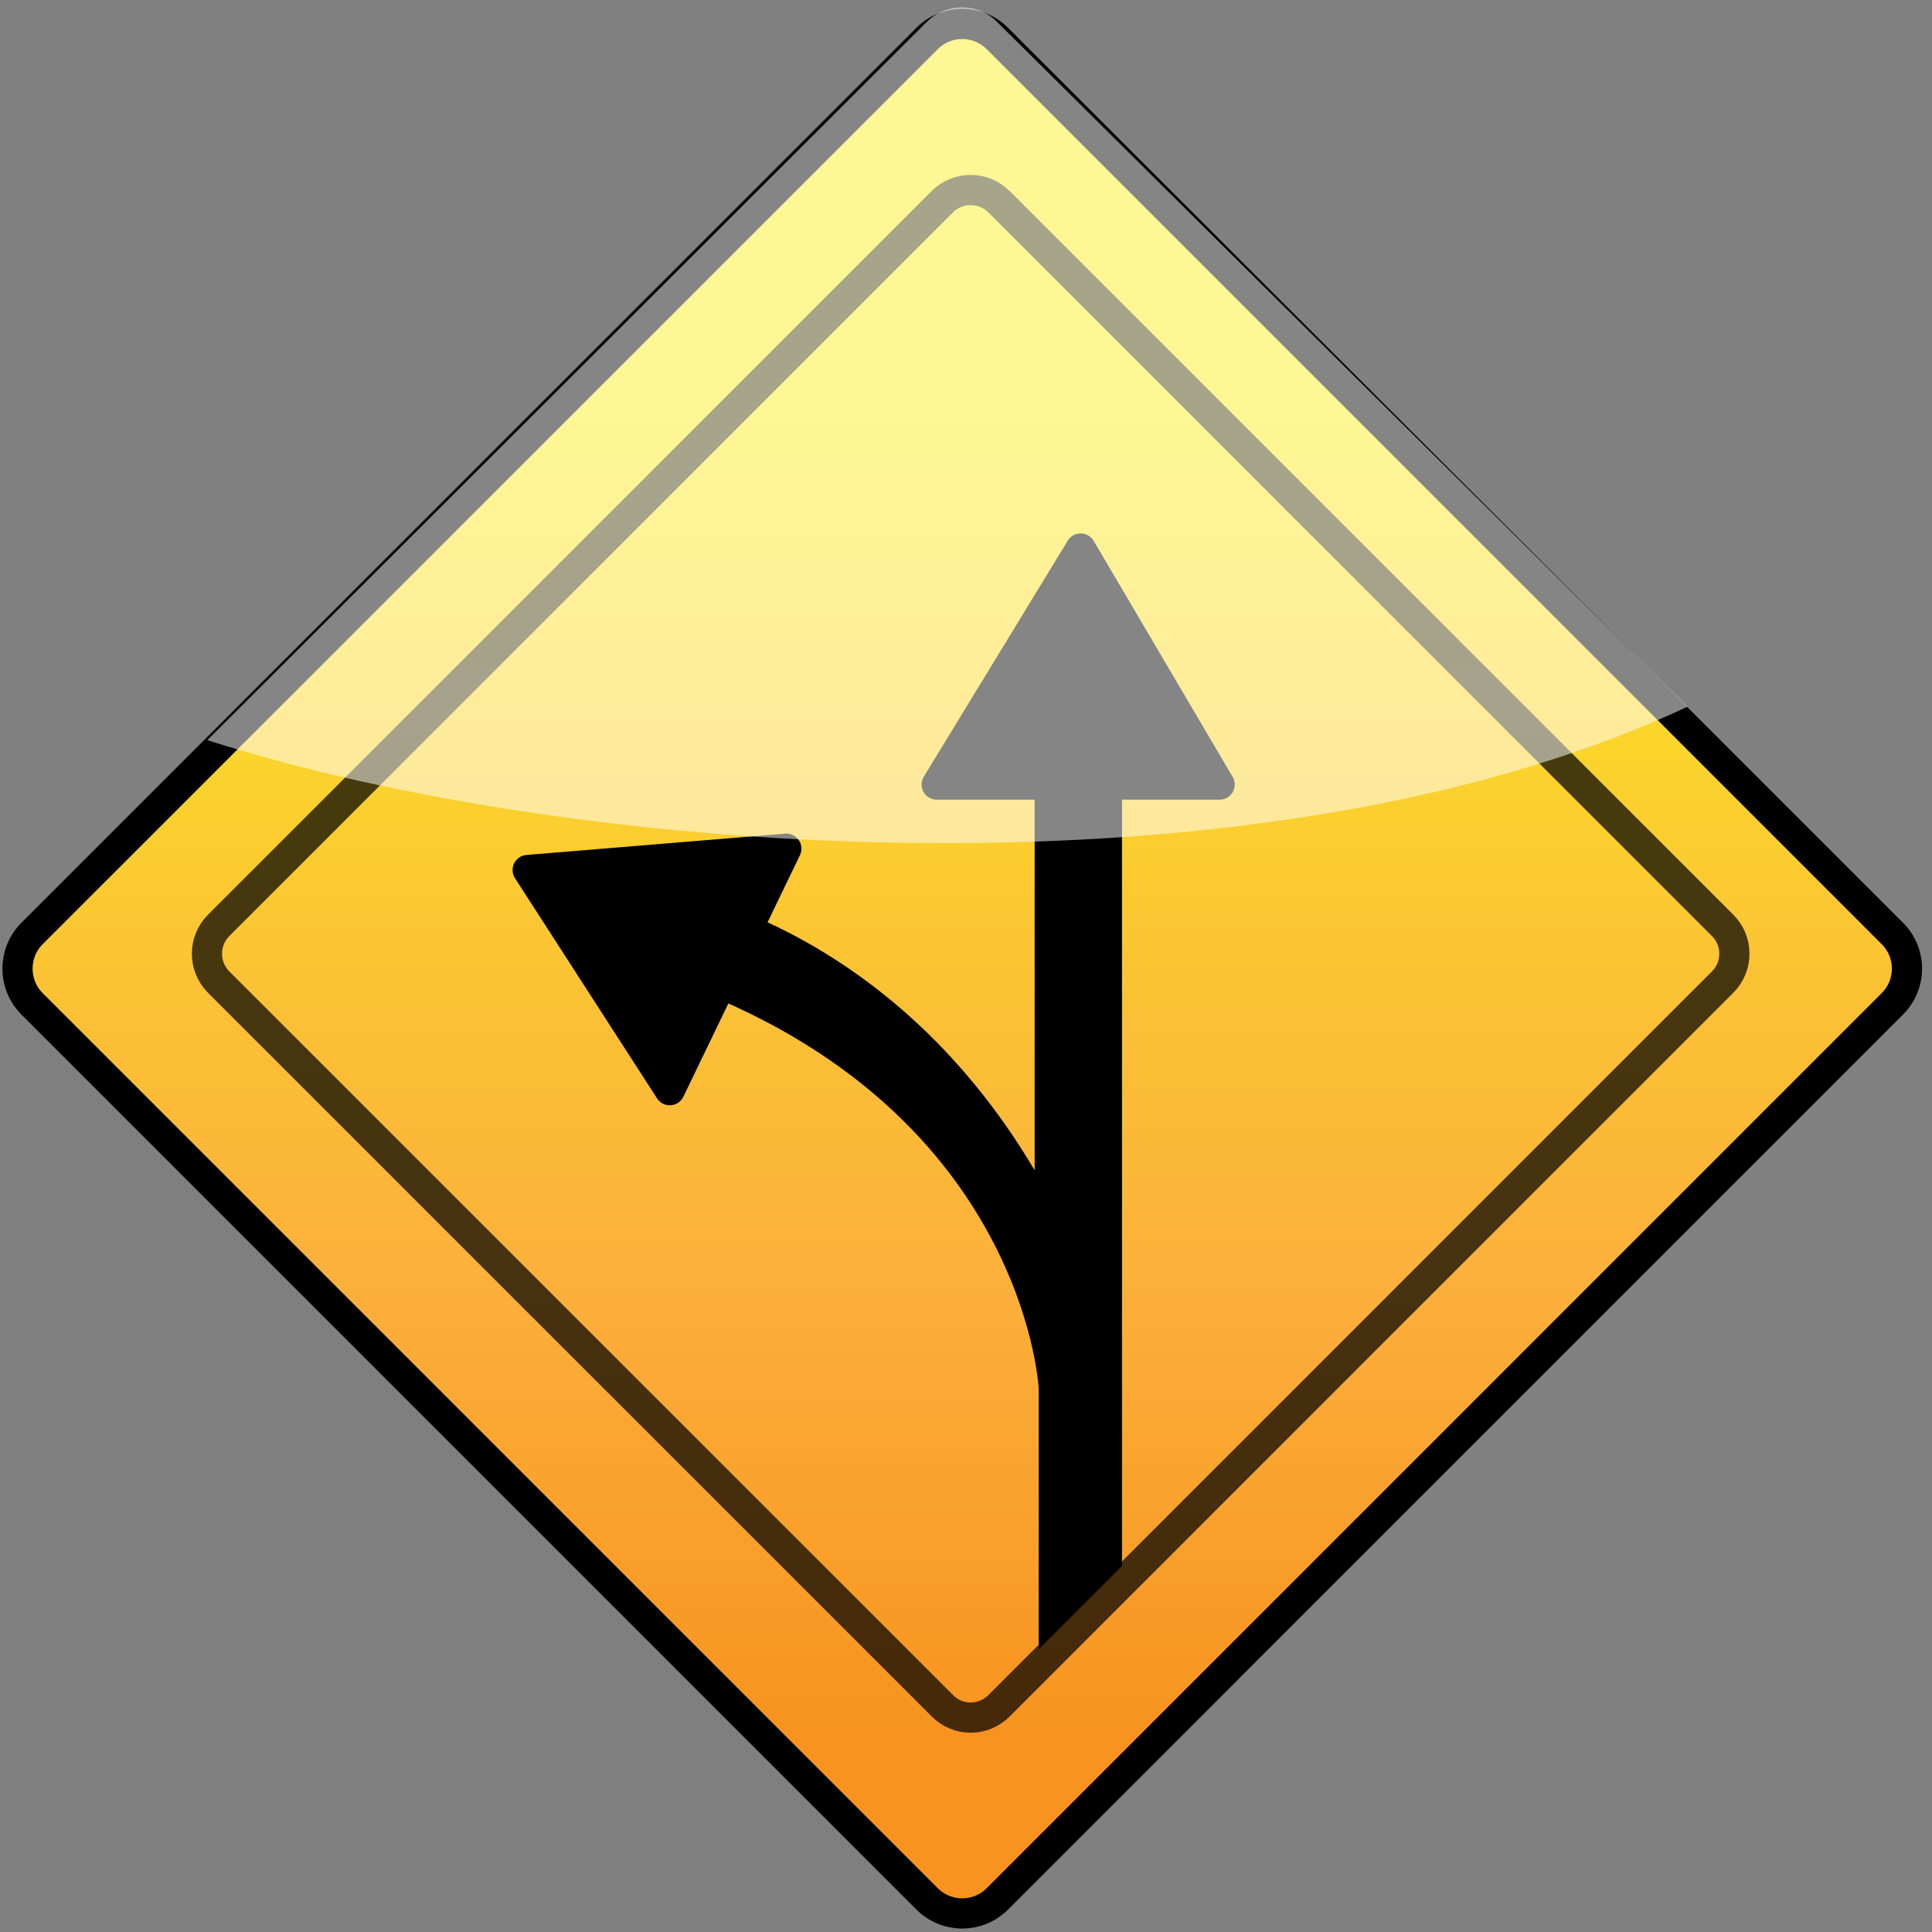 <?xml version="1.0" encoding="utf-8"?>
<!-- Generator: Adobe Illustrator 13.0.0, SVG Export Plug-In . SVG Version: 6.00 Build 14948)  -->
<!DOCTYPE svg PUBLIC "-//W3C//DTD SVG 1.0//EN" "http://www.w3.org/TR/2001/REC-SVG-20010904/DTD/svg10.dtd">
<svg version="1.0" id="Layer_1" xmlns:x="http://ns.adobe.com/Extensibility/1.0/" xmlns:i="http://ns.adobe.com/AdobeIllustrator/10.0/" xmlns:graph="http://ns.adobe.com/Graphs/1.0/"
	 xmlns="http://www.w3.org/2000/svg" xmlns:xlink="http://www.w3.org/1999/xlink" xmlns:a="http://ns.adobe.com/AdobeSVGViewerExtensions/3.0/"
	 x="0px" y="0px" width="32px" height="32px" viewBox="0 0 32 32" enable-background="new 0 0 32 32" xml:space="preserve">
<rect x="0" y="0" width="32" height="32" fill="#808080" stroke="none"/>
<g>
	<linearGradient id="SVGID_1_" gradientUnits="userSpaceOnUse" x1="15.938" y1="31.693" x2="15.938" y2="0.397">
		<stop  offset="0.093" style="stop-color:#F7931E"/>
		<stop  offset="0.333" style="stop-color:#FBB03B"/>
		<stop  offset="0.491" style="stop-color:#FBC234"/>
		<stop  offset="0.794" style="stop-color:#FCEE21"/>
		<a:midPointStop  offset="0.093" style="stop-color:#F7931E"/>
		<a:midPointStop  offset="0.5" style="stop-color:#F7931E"/>
		<a:midPointStop  offset="0.333" style="stop-color:#FBB03B"/>
		<a:midPointStop  offset="0.552" style="stop-color:#FBB03B"/>
		<a:midPointStop  offset="0.794" style="stop-color:#FCEE21"/>
	</linearGradient>
	<path fill="url(#SVGID_1_)" stroke="#000000" stroke-width="0.5" d="M31.344,15.462c0.322,0.321,0.322,0.841,0,1.164L16.519,31.452
		c-0.321,0.321-0.841,0.321-1.163,0L0.53,16.626c-0.32-0.322-0.32-0.842,0-1.164L15.356,0.637c0.322-0.321,0.841-0.321,1.163,0
		L31.344,15.462z"/>
	<path opacity="0.72" fill="none" stroke="#000000" stroke-width="0.5" d="M28.532,15.327c0.26,0.259,0.26,0.68,0,0.94
		L16.548,28.252c-0.261,0.263-0.681,0.263-0.94,0L3.622,16.267c-0.259-0.26-0.259-0.681,0-0.94L15.607,3.342
		c0.26-0.26,0.68-0.26,0.94,0L28.532,15.327z"/>
	<polygon stroke="#000000" stroke-width="0.5" stroke-linecap="round" stroke-linejoin="round" points="20.201,12.995 
		15.514,12.995 17.899,9.085 	"/>
	<polygon stroke="#000000" stroke-width="0.5" stroke-linecap="round" stroke-linejoin="round" points="13.024,14.057 
		11.093,18.057 8.74,14.41 	"/>
	<path d="M18.584,12.403h-1.447v6.981c-2.48-4.19-6.204-4.688-6.204-4.688l-0.783,1.242c6.791,1.871,7.054,7.054,7.054,7.054v4.324
		c0.46-0.459,0.921-0.92,1.38-1.38V12.403z"/>
	<path opacity="0.52" fill="#FFFFFF" d="M15.351,0.362L3.434,12.259c6.104,1.959,17.432,2.772,24.516-0.554L16.514,0.362
		C16.193,0.042,15.672,0.042,15.351,0.362z"/>
</g>
</svg>
